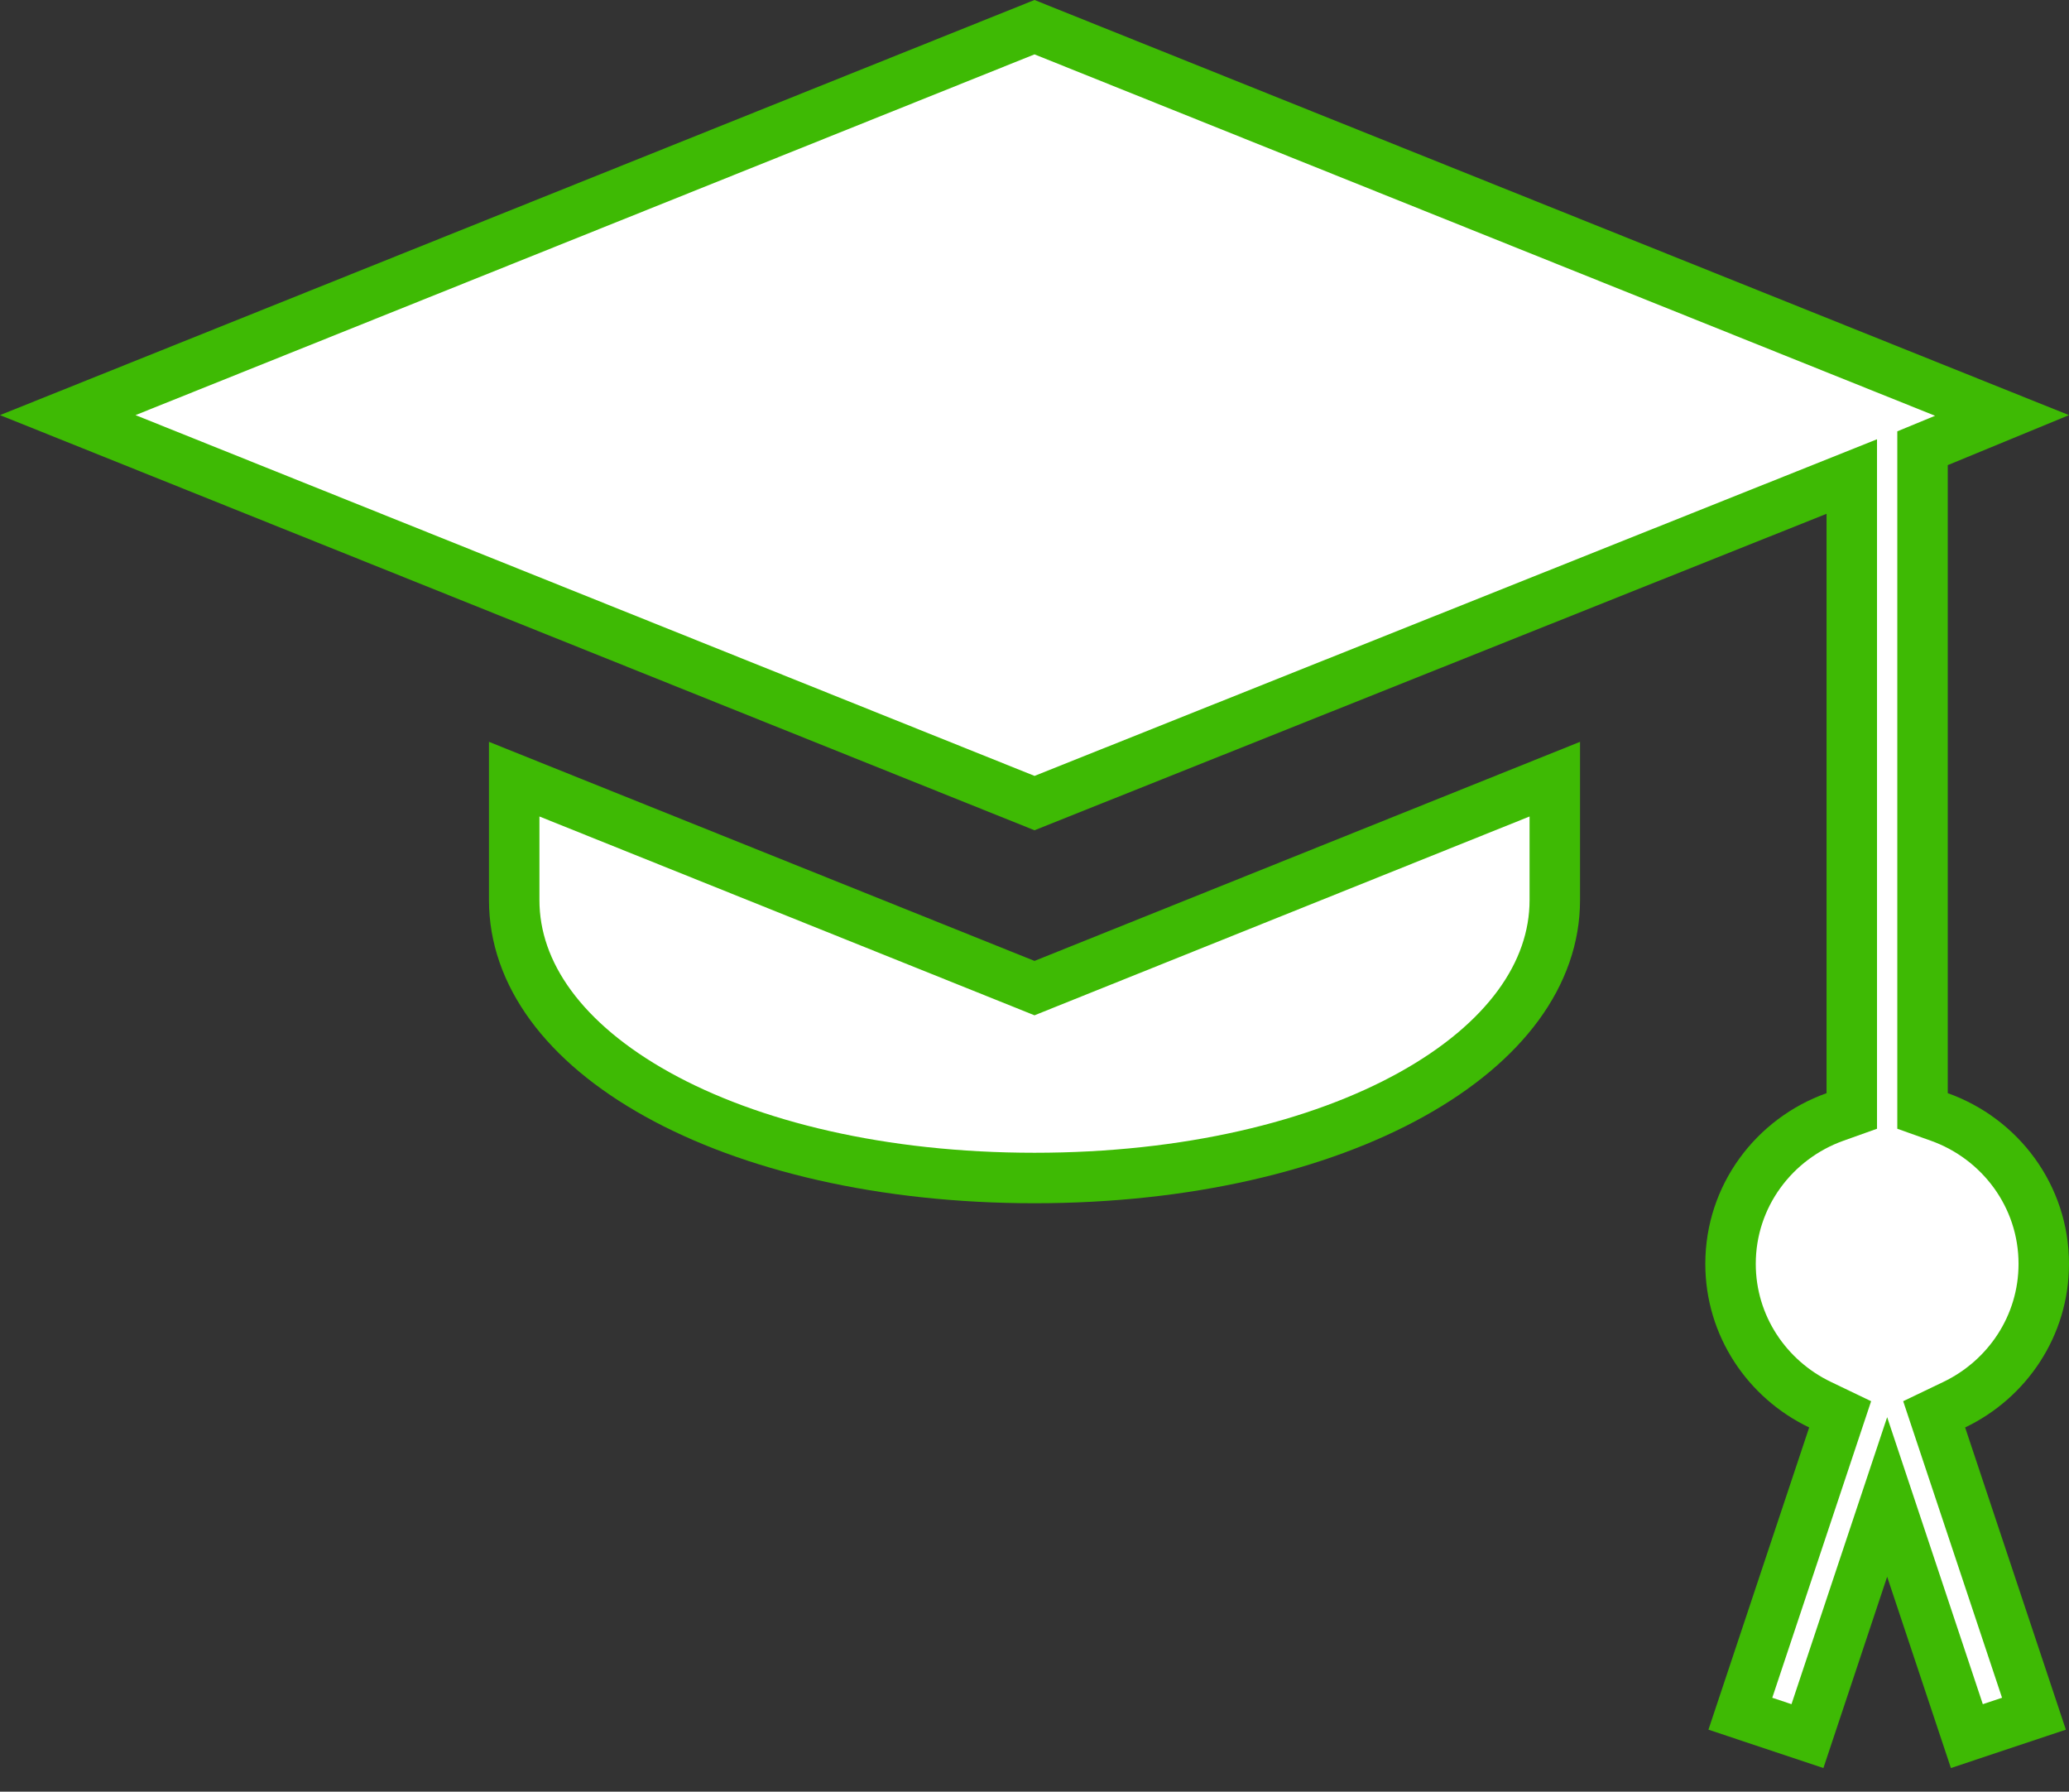 <svg width="82" height="71" viewBox="0 0 82 71" fill="none" xmlns="http://www.w3.org/2000/svg">
<rect x="0" y="0" width="82" height="71" fill="#333333" stroke="none"/>
<path d="M76.195 43.319V44.024L76.859 44.261C79.272 45.121 81 47.399 81 50.083C81 52.54 79.55 54.66 77.452 55.664L76.656 56.046L76.935 56.883L80.611 67.91L77.952 68.797L75.742 62.166L74.793 59.32L73.844 62.166L71.634 68.797L68.975 67.91L72.651 56.883L72.93 56.046L72.134 55.664C70.036 54.66 68.586 52.54 68.586 50.083C68.586 47.399 70.314 45.121 72.727 44.261L73.391 44.024V43.319V20.36V18.884L72.02 19.432L41.001 31.824L2.685 16.45L41 1.077L79.346 16.463L76.814 17.507L76.195 17.762V18.431V43.319Z" fill="white" stroke="#3EBA04" stroke-width="2"/>
<path d="M40.627 39.006L41 39.156L41.373 39.006L61.621 30.876V35.669C61.621 38.586 59.644 41.315 55.947 43.369C52.266 45.414 47.037 46.681 41 46.681C34.963 46.681 29.734 45.414 26.053 43.369C22.356 41.315 20.379 38.586 20.379 35.669V30.876L40.627 39.006Z" fill="white" stroke="#3EBA04" stroke-width="2"/>
</svg>
